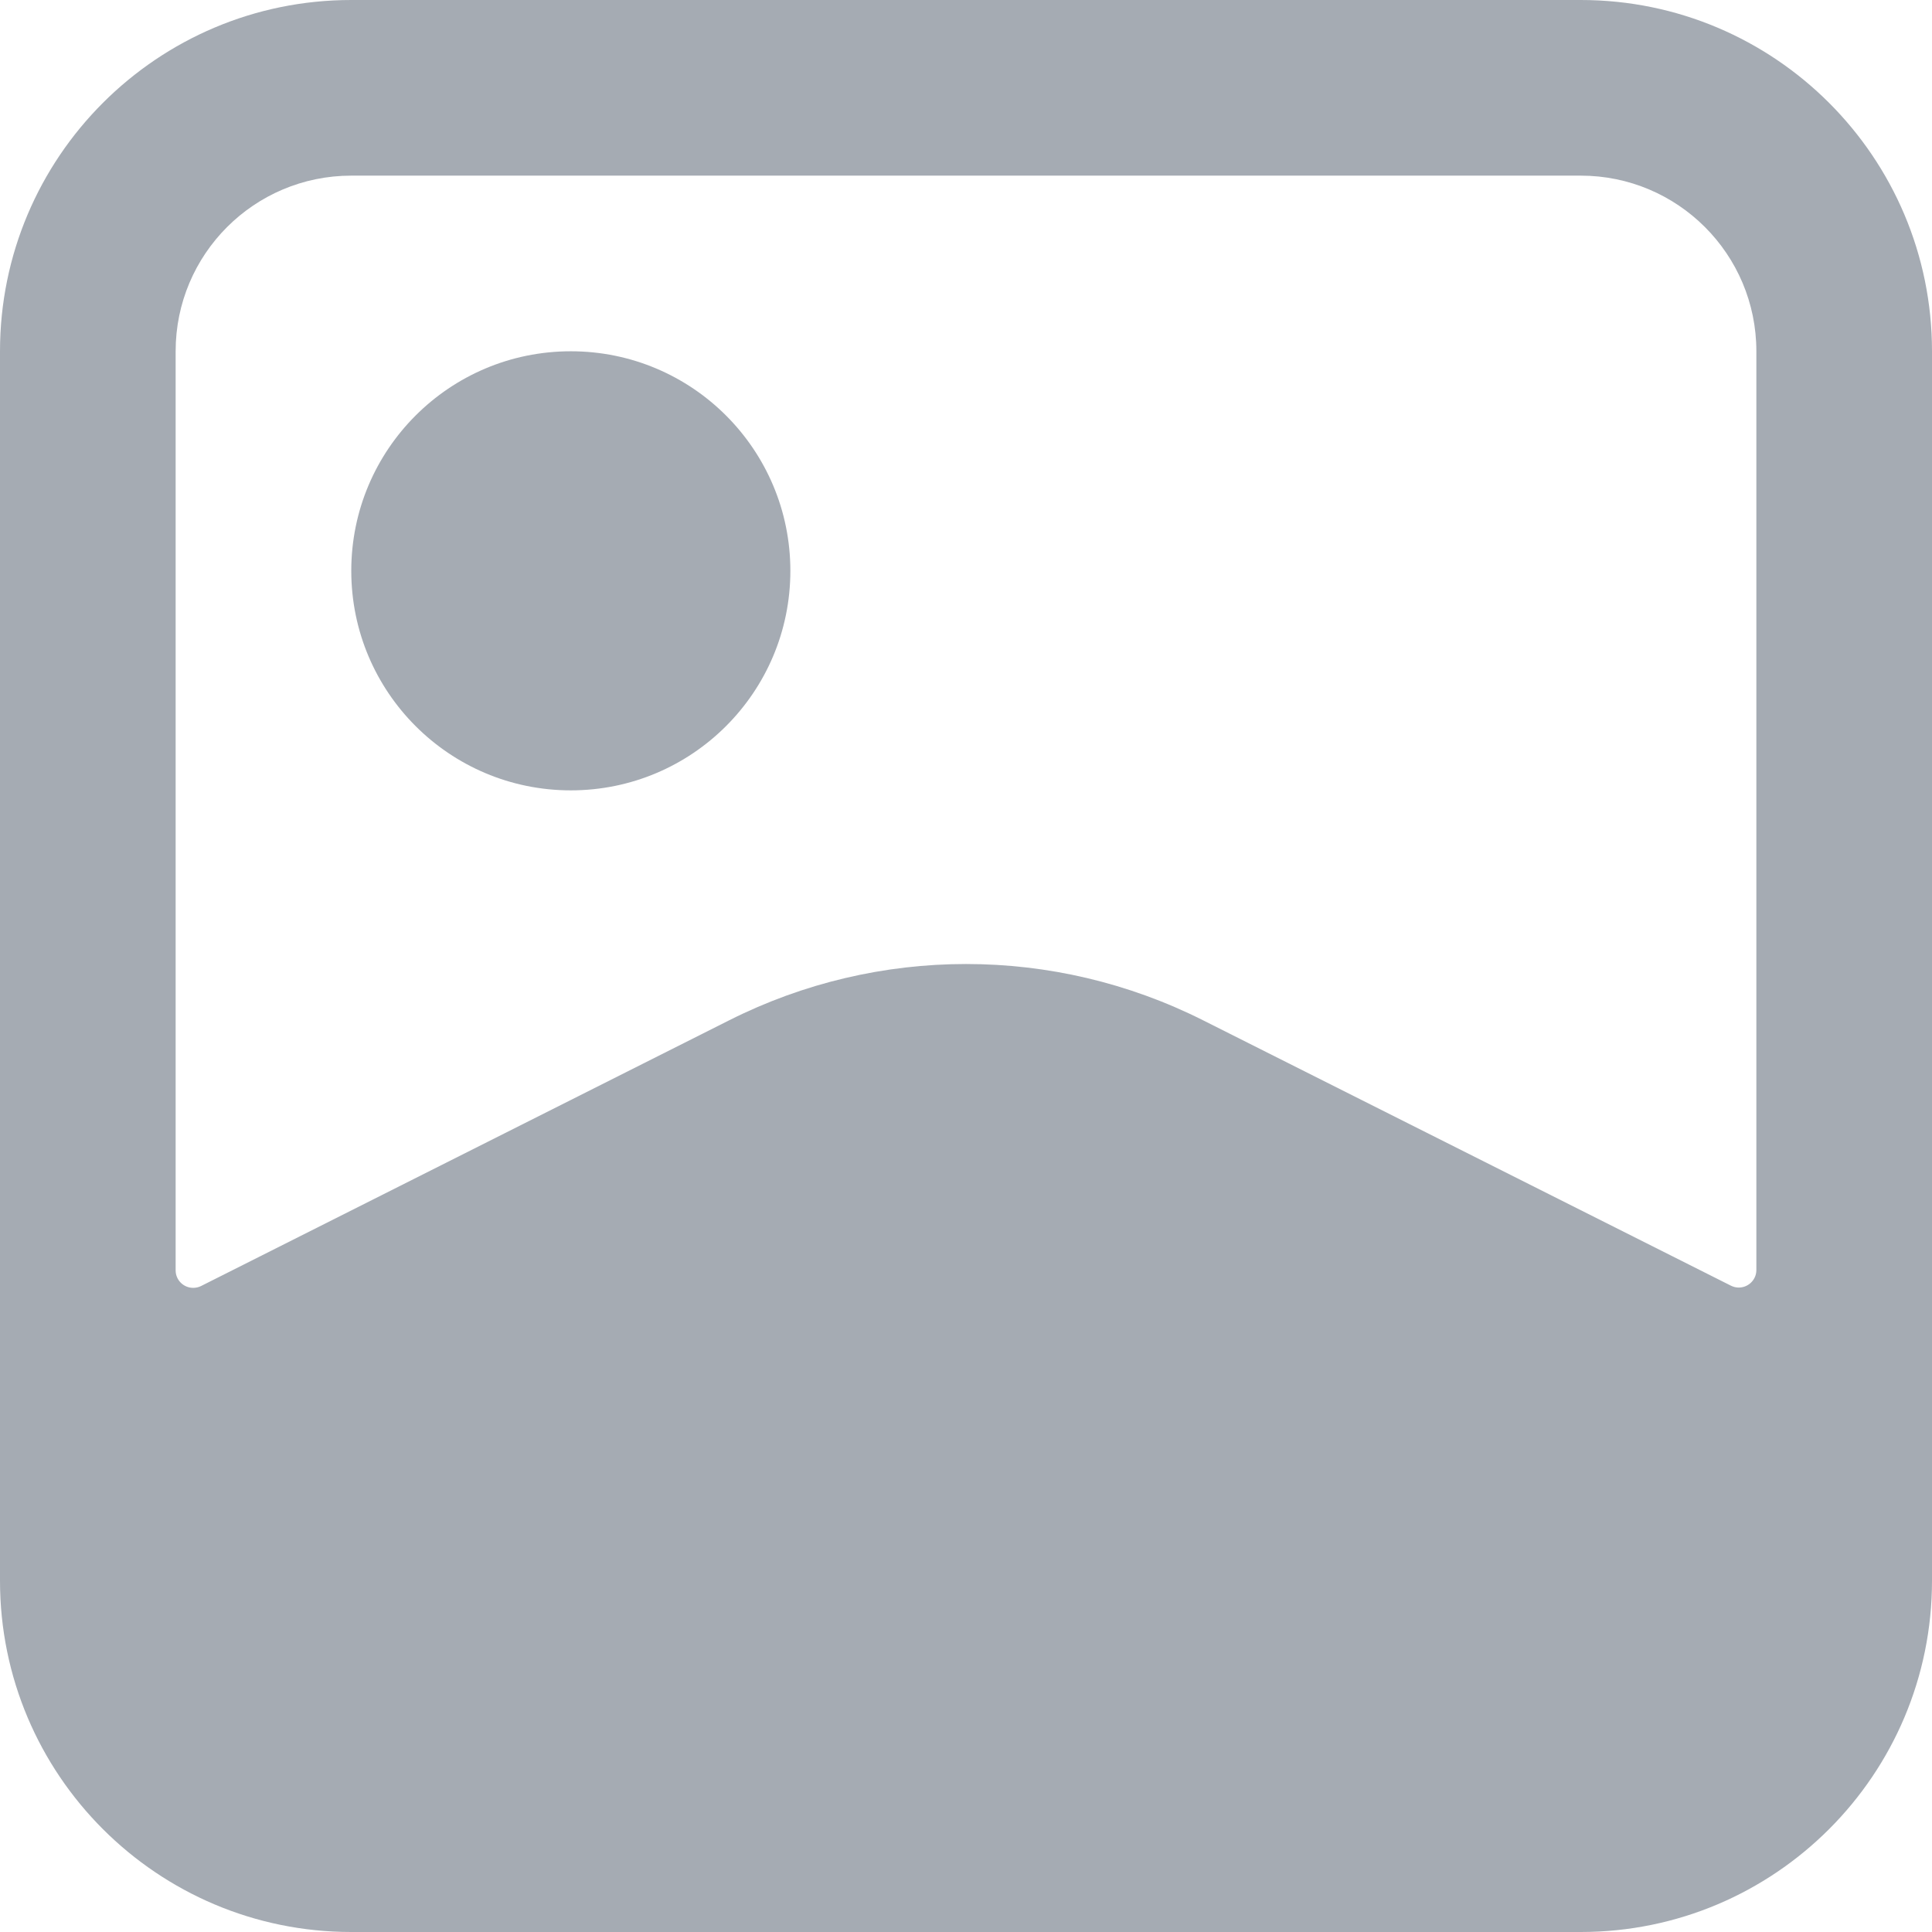 <svg width="22" height="22" viewBox="0 0 22 22" fill="none" xmlns="http://www.w3.org/2000/svg">
<path fill-rule="evenodd" clip-rule="evenodd" d="M18 0C20.209 0 22 1.791 22 4V18C22 20.209 20.209 22 18 22H4C1.791 22 0 20.209 0 18V4C0 1.791 1.791 0 4 0H18ZM18 2H4C2.895 2 2 2.895 2 4V14.466C2 14.576 2.09 14.665 2.2 14.665C2.231 14.665 2.262 14.658 2.29 14.644L8.304 11.618C10 10.764 12 10.764 13.697 11.617L19.71 14.64C19.809 14.69 19.929 14.65 19.979 14.551C19.993 14.524 20 14.493 20 14.462V4C20 2.895 19.105 2 18 2ZM6.5 4C7.881 4 9 5.119 9 6.5C9 7.881 7.881 9 6.5 9C5.119 9 4 7.881 4 6.5C4 5.119 5.119 4 6.5 4Z" fill="#A5ABB3"/>
</svg>
